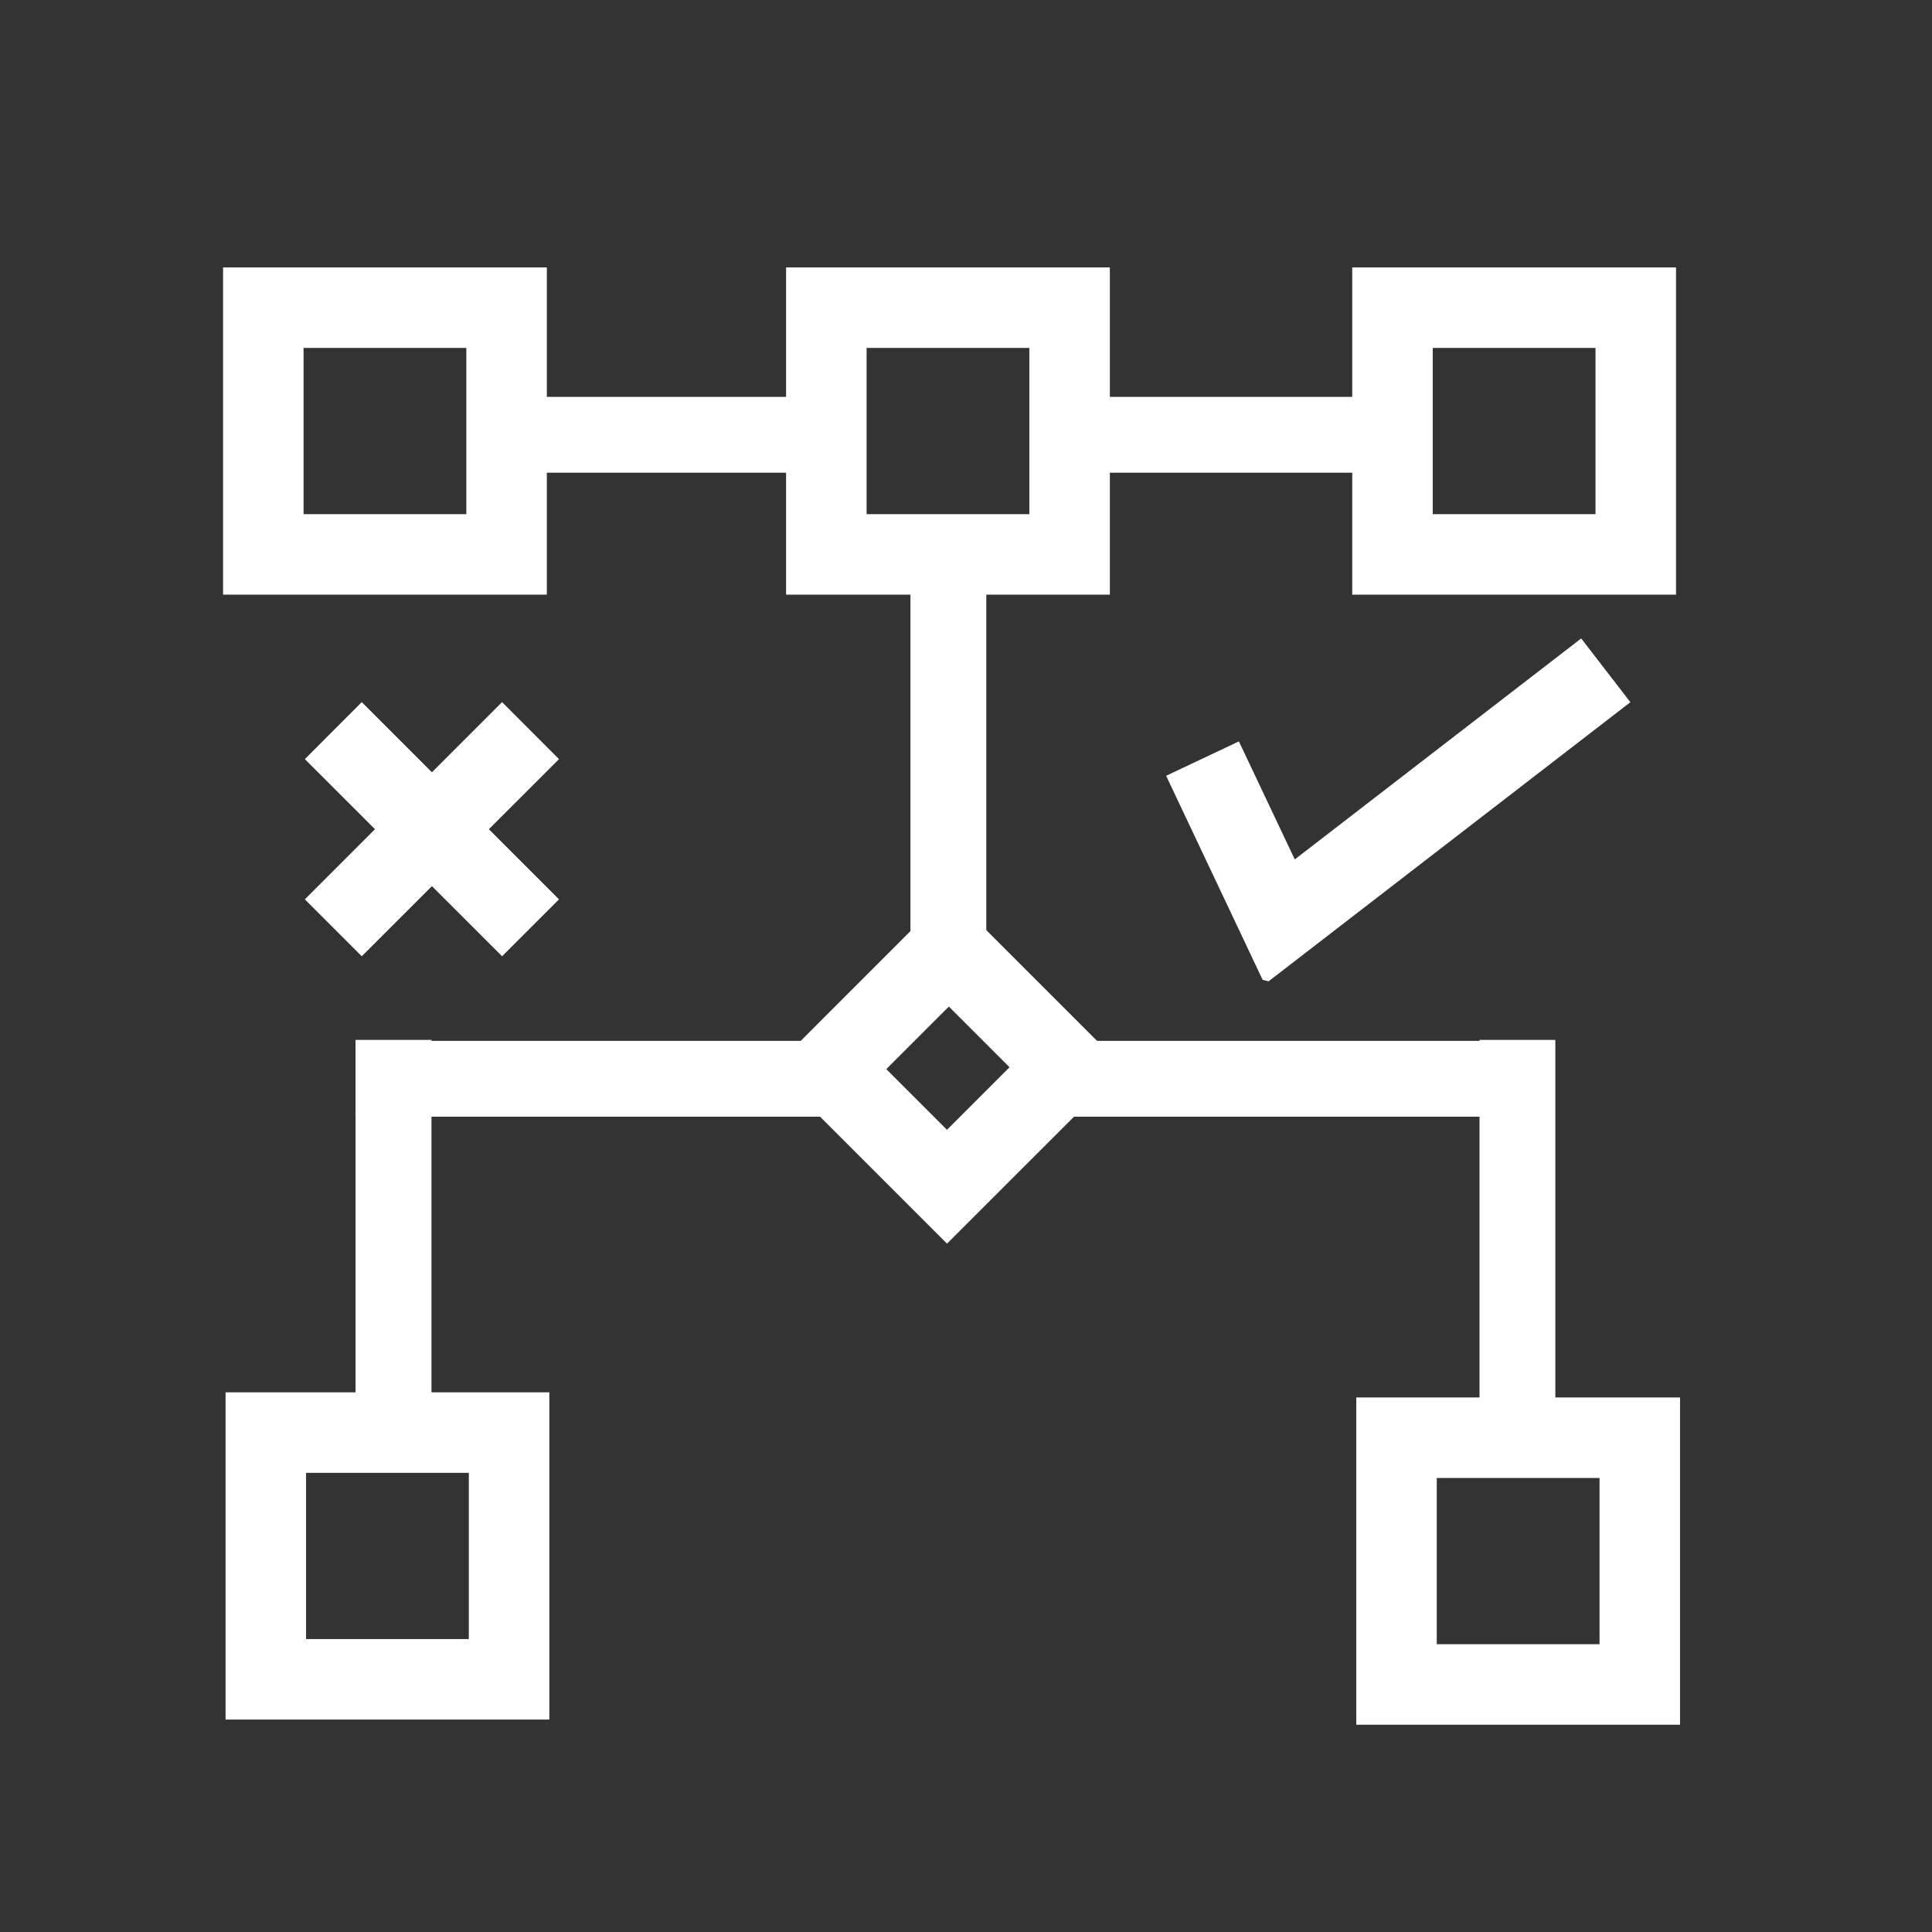 <?xml version="1.0" encoding="UTF-8" standalone="no"?><!DOCTYPE svg PUBLIC "-//W3C//DTD SVG 1.1//EN" "http://www.w3.org/Graphics/SVG/1.1/DTD/svg11.dtd"><svg width="100%" height="100%" viewBox="0 0 24 24" version="1.1" xmlns="http://www.w3.org/2000/svg" xmlns:xlink="http://www.w3.org/1999/xlink" xml:space="preserve" style="fill-rule:evenodd;clip-rule:evenodd;stroke-linejoin:round;stroke-miterlimit:1.414;"><rect x="0" y="0" width="24" height="24" fill="#333333" stroke="none"/><rect id="user-experience" x="-0.126" y="0.417" width="24" height="24" style="fill:none;"/><path d="M6.793,7.387l-4.022,0l0,-4.065l4.022,0l0,4.065Zm-3.022,-3.065l0,2.065l2.022,0l0,-2.065l-2.022,0Z" style="fill:#fff;"/><path d="M6.824,21.361l-4.022,0l0,-4.065l4.022,0l0,4.065Zm-3.022,-3.065l0,2.065l2.022,0l0,-2.065l-2.022,0Z" style="fill:#fff;"/><path d="M13.787,7.387l-4.022,0l0,-4.065l4.022,0l0,4.065Zm-3.022,-3.065l0,2.065l2.022,0l0,-2.065l-2.022,0Z" style="fill:#fff;"/><path d="M13.956,13.258l-2.192,2.191l-2.168,-2.168l2.191,-2.192l2.169,2.169Zm-2.946,0.023l0.754,0.754l0.777,-0.777l-0.754,-0.754l-0.777,0.777Z" style="fill:#fff;"/><path d="M20.82,7.387l-4.022,0l0,-4.065l4.022,0l0,4.065Zm-3.022,-3.065l0,2.065l2.022,0l0,-2.065l-2.022,0Z" style="fill:#fff;"/><path d="M20.87,21.425l-4.022,0l0,-4.065l4.022,0l0,4.065Zm-3.022,-3.065l0,2.065l2.022,0l0,-2.065l-2.022,0Z" style="fill:#fff;"/><rect x="6.592" y="4.93" width="3.65" height="0.942" style="fill:#fff;"/><rect x="13.625" y="4.93" width="3.65" height="0.942" style="fill:#fff;"/><rect x="13.179" y="12.93" width="6" height="0.942" style="fill:#fff;"/><rect x="4.42" y="12.93" width="6" height="0.942" style="fill:#fff;"/><path d="M19.321,17.804l-0.942,0l0,-4.886l0.942,0l0,4.886Z" style="fill:#fff;"/><path d="M5.36,17.804l-0.943,0l0,-4.886l0.943,0l0,4.886Z" style="fill:#fff;"/><path d="M12.252,12.434l-0.942,0l0,-5.756l0.942,0l0,5.756Z" style="fill:#fff;"/><path d="M20.253,8.723l-4.494,3.467l-0.074,-0.018l-1.199,-2.535l0.904,-0.427l0.694,1.466l3.558,-2.745l0.611,0.792Z" style="fill:#fff;"/><path d="M6.944,11.172l-0.707,0.707l-2.45,-2.449l0.707,-0.708l2.45,2.45Z" style="fill:#fff;"/><path d="M6.944,9.43l-2.45,2.449l-0.707,-0.707l2.45,-2.45l0.707,0.708Z" style="fill:#fff;"/></svg>